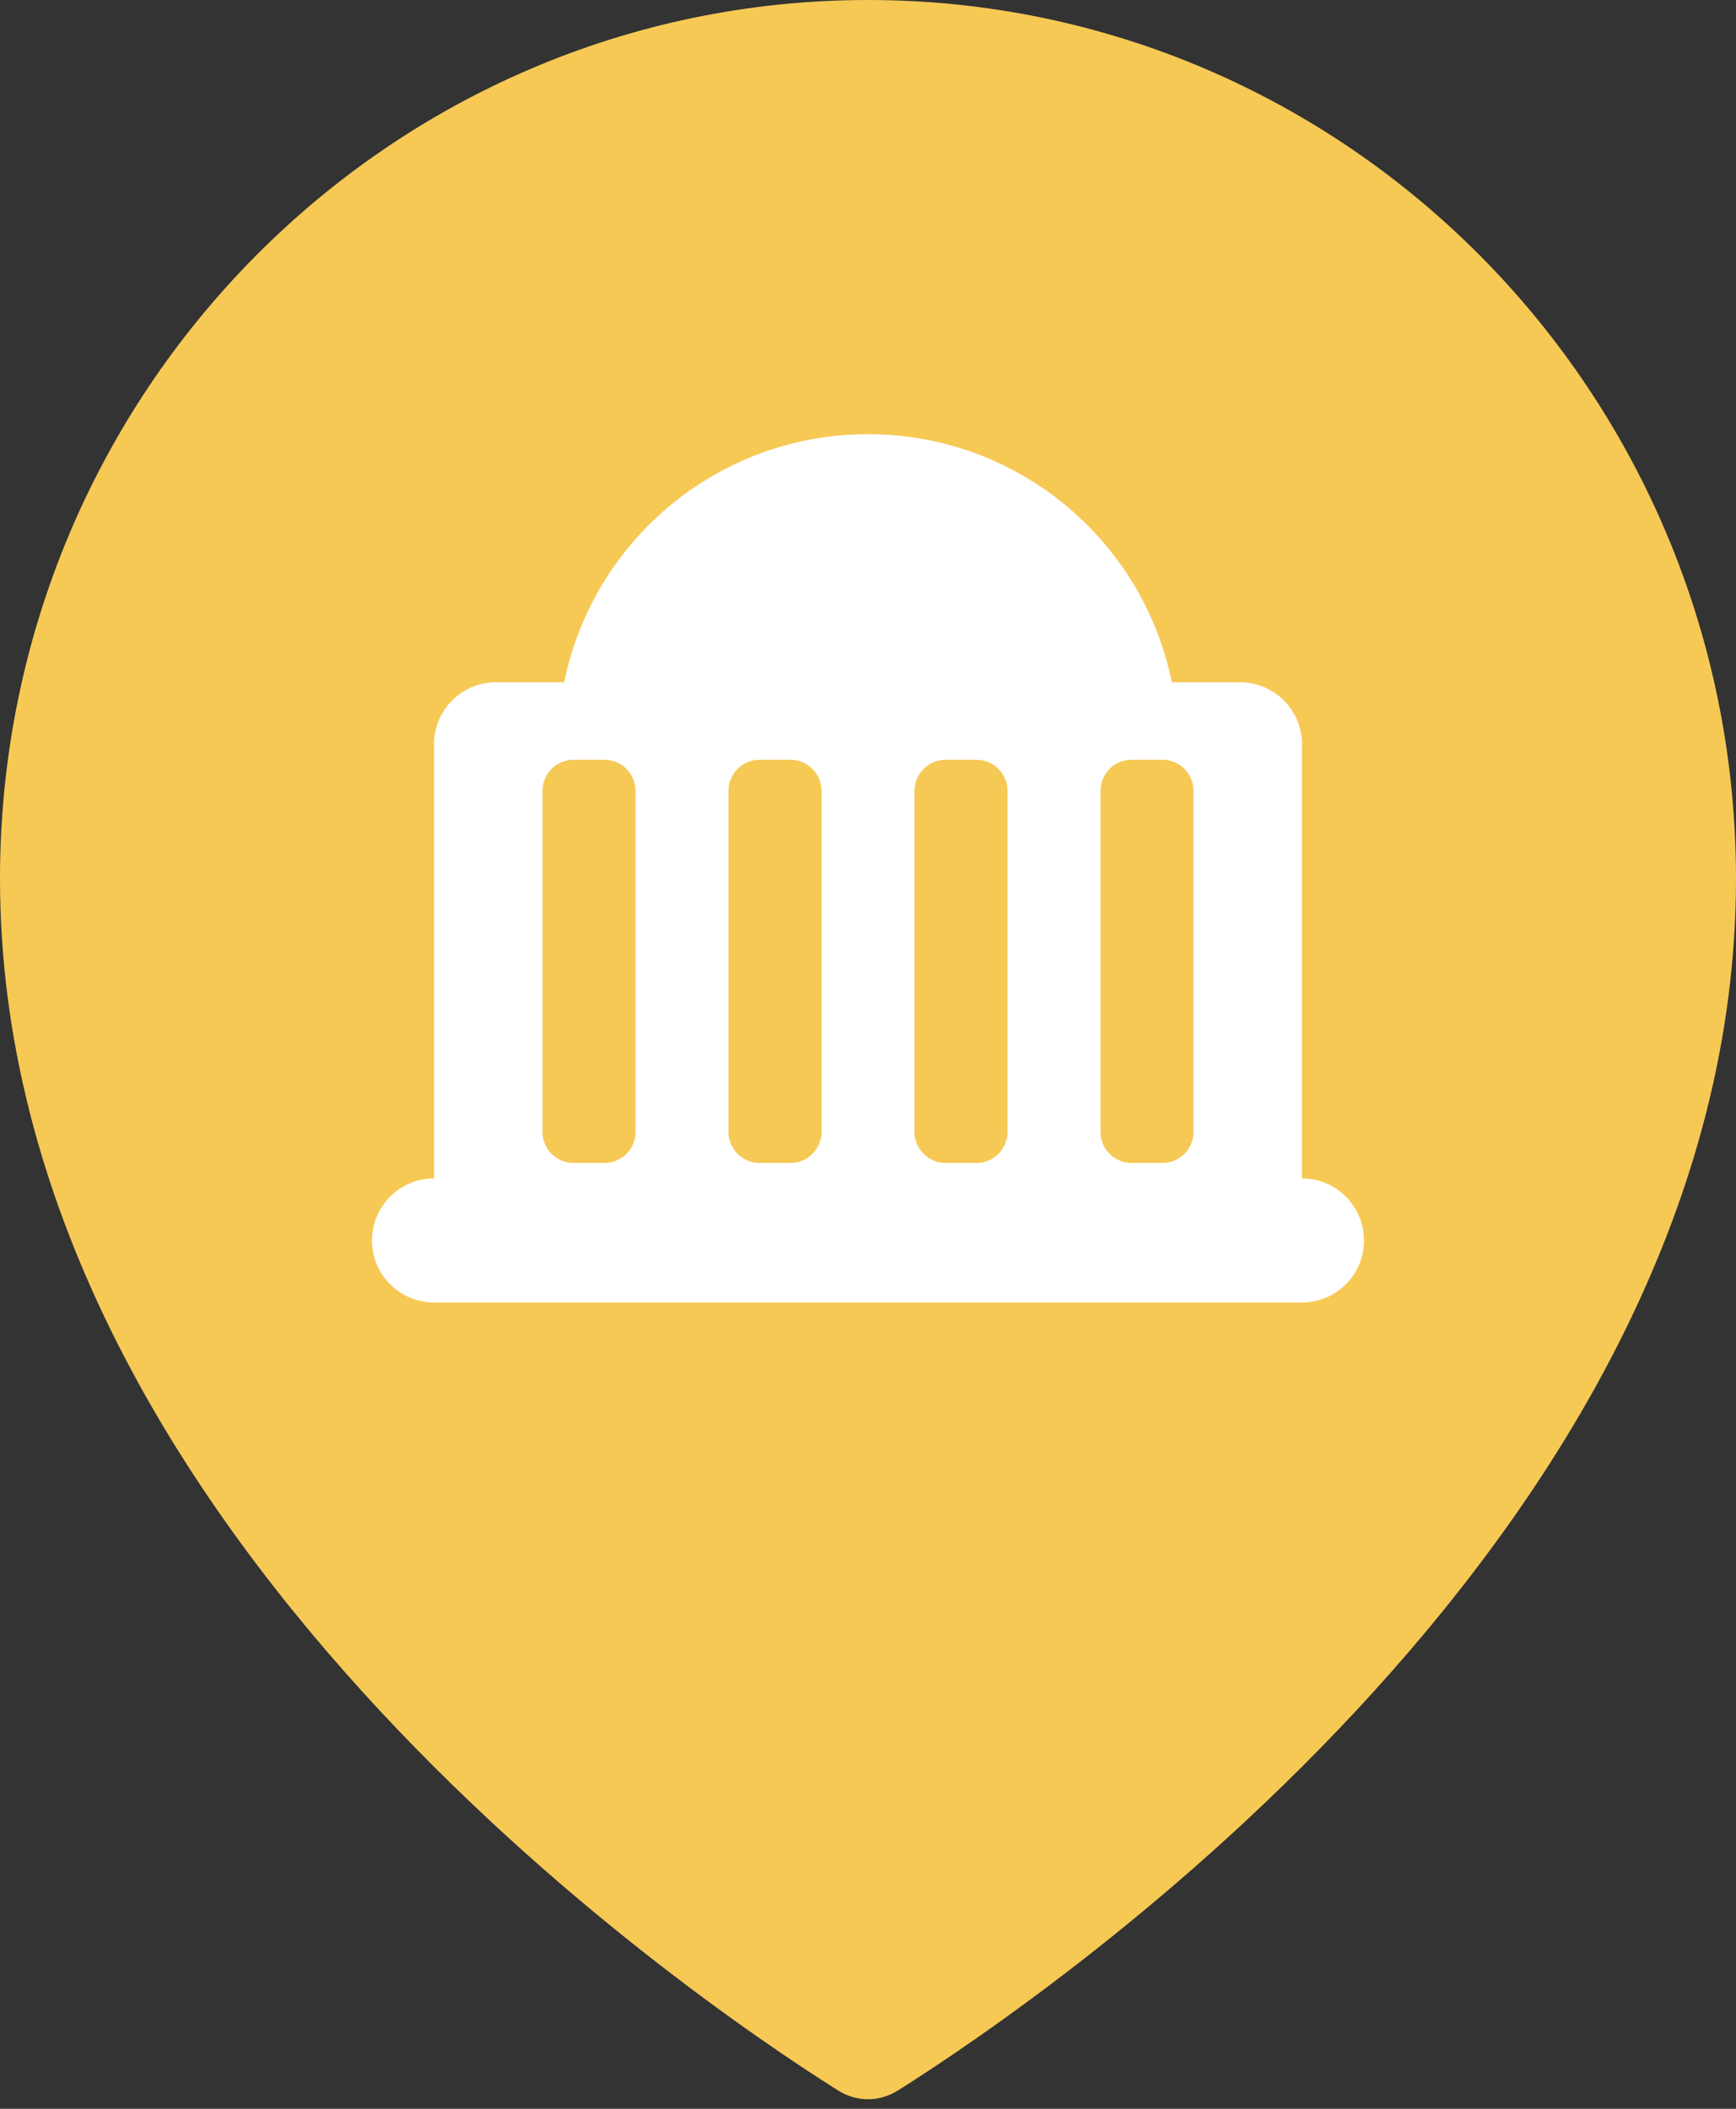<svg width="28" height="34" viewBox="0 0 28 34" fill="none" xmlns="http://www.w3.org/2000/svg">
<rect x="0" y="0" width="28" height="34" fill="#333333" stroke="none"/>
<path d="M27.25 14.167C27.25 19.112 24.627 23.433 21.612 26.757C18.607 30.073 15.291 32.308 14.085 33.069C14.027 33.105 13.973 33.105 13.915 33.069C12.709 32.308 9.393 30.073 6.388 26.757C3.374 23.433 0.75 19.112 0.75 14.167C0.75 6.748 6.691 0.75 14 0.75C21.309 0.75 27.25 6.748 27.25 14.167Z" fill="#F6C955" stroke="#F6C955" stroke-width="1.5"/>
<path fill-rule="evenodd" clip-rule="evenodd" d="M18.9 11H20C20.552 11 21 11.448 21 12V19C21.552 19 22 19.448 22 20C22 20.552 21.552 21 21 21H20H8H7C6.448 21 6 20.552 6 20C6 19.448 6.448 19 7 19V12C7 11.448 7.448 11 8 11H9.1C9.563 8.718 11.581 7 14 7C16.419 7 18.437 8.718 18.9 11ZM10.25 13V12.75C10.25 12.474 10.026 12.25 9.75 12.25H9.25C8.974 12.25 8.75 12.474 8.75 12.75V13V18V18.25C8.75 18.526 8.974 18.75 9.25 18.75H9.75C10.026 18.75 10.25 18.526 10.25 18.25V18V13ZM13.25 13V12.75C13.25 12.474 13.026 12.25 12.75 12.25H12.25C11.974 12.25 11.75 12.474 11.75 12.75V13V18V18.25C11.75 18.526 11.974 18.75 12.25 18.75H12.75C13.026 18.75 13.25 18.526 13.25 18.25V18V13ZM15.75 12.25C16.026 12.25 16.25 12.474 16.25 12.75V13V18V18.25C16.25 18.526 16.026 18.75 15.75 18.75H15.25C14.974 18.75 14.75 18.526 14.75 18.25V18V13V12.75C14.75 12.474 14.974 12.25 15.25 12.25H15.75ZM19.25 13V12.75C19.25 12.474 19.026 12.25 18.75 12.25H18.25C17.974 12.25 17.75 12.474 17.75 12.75V13V18V18.25C17.75 18.526 17.974 18.75 18.25 18.75H18.75C19.026 18.75 19.25 18.526 19.25 18.25V18V13Z" fill="white"/>
</svg>
